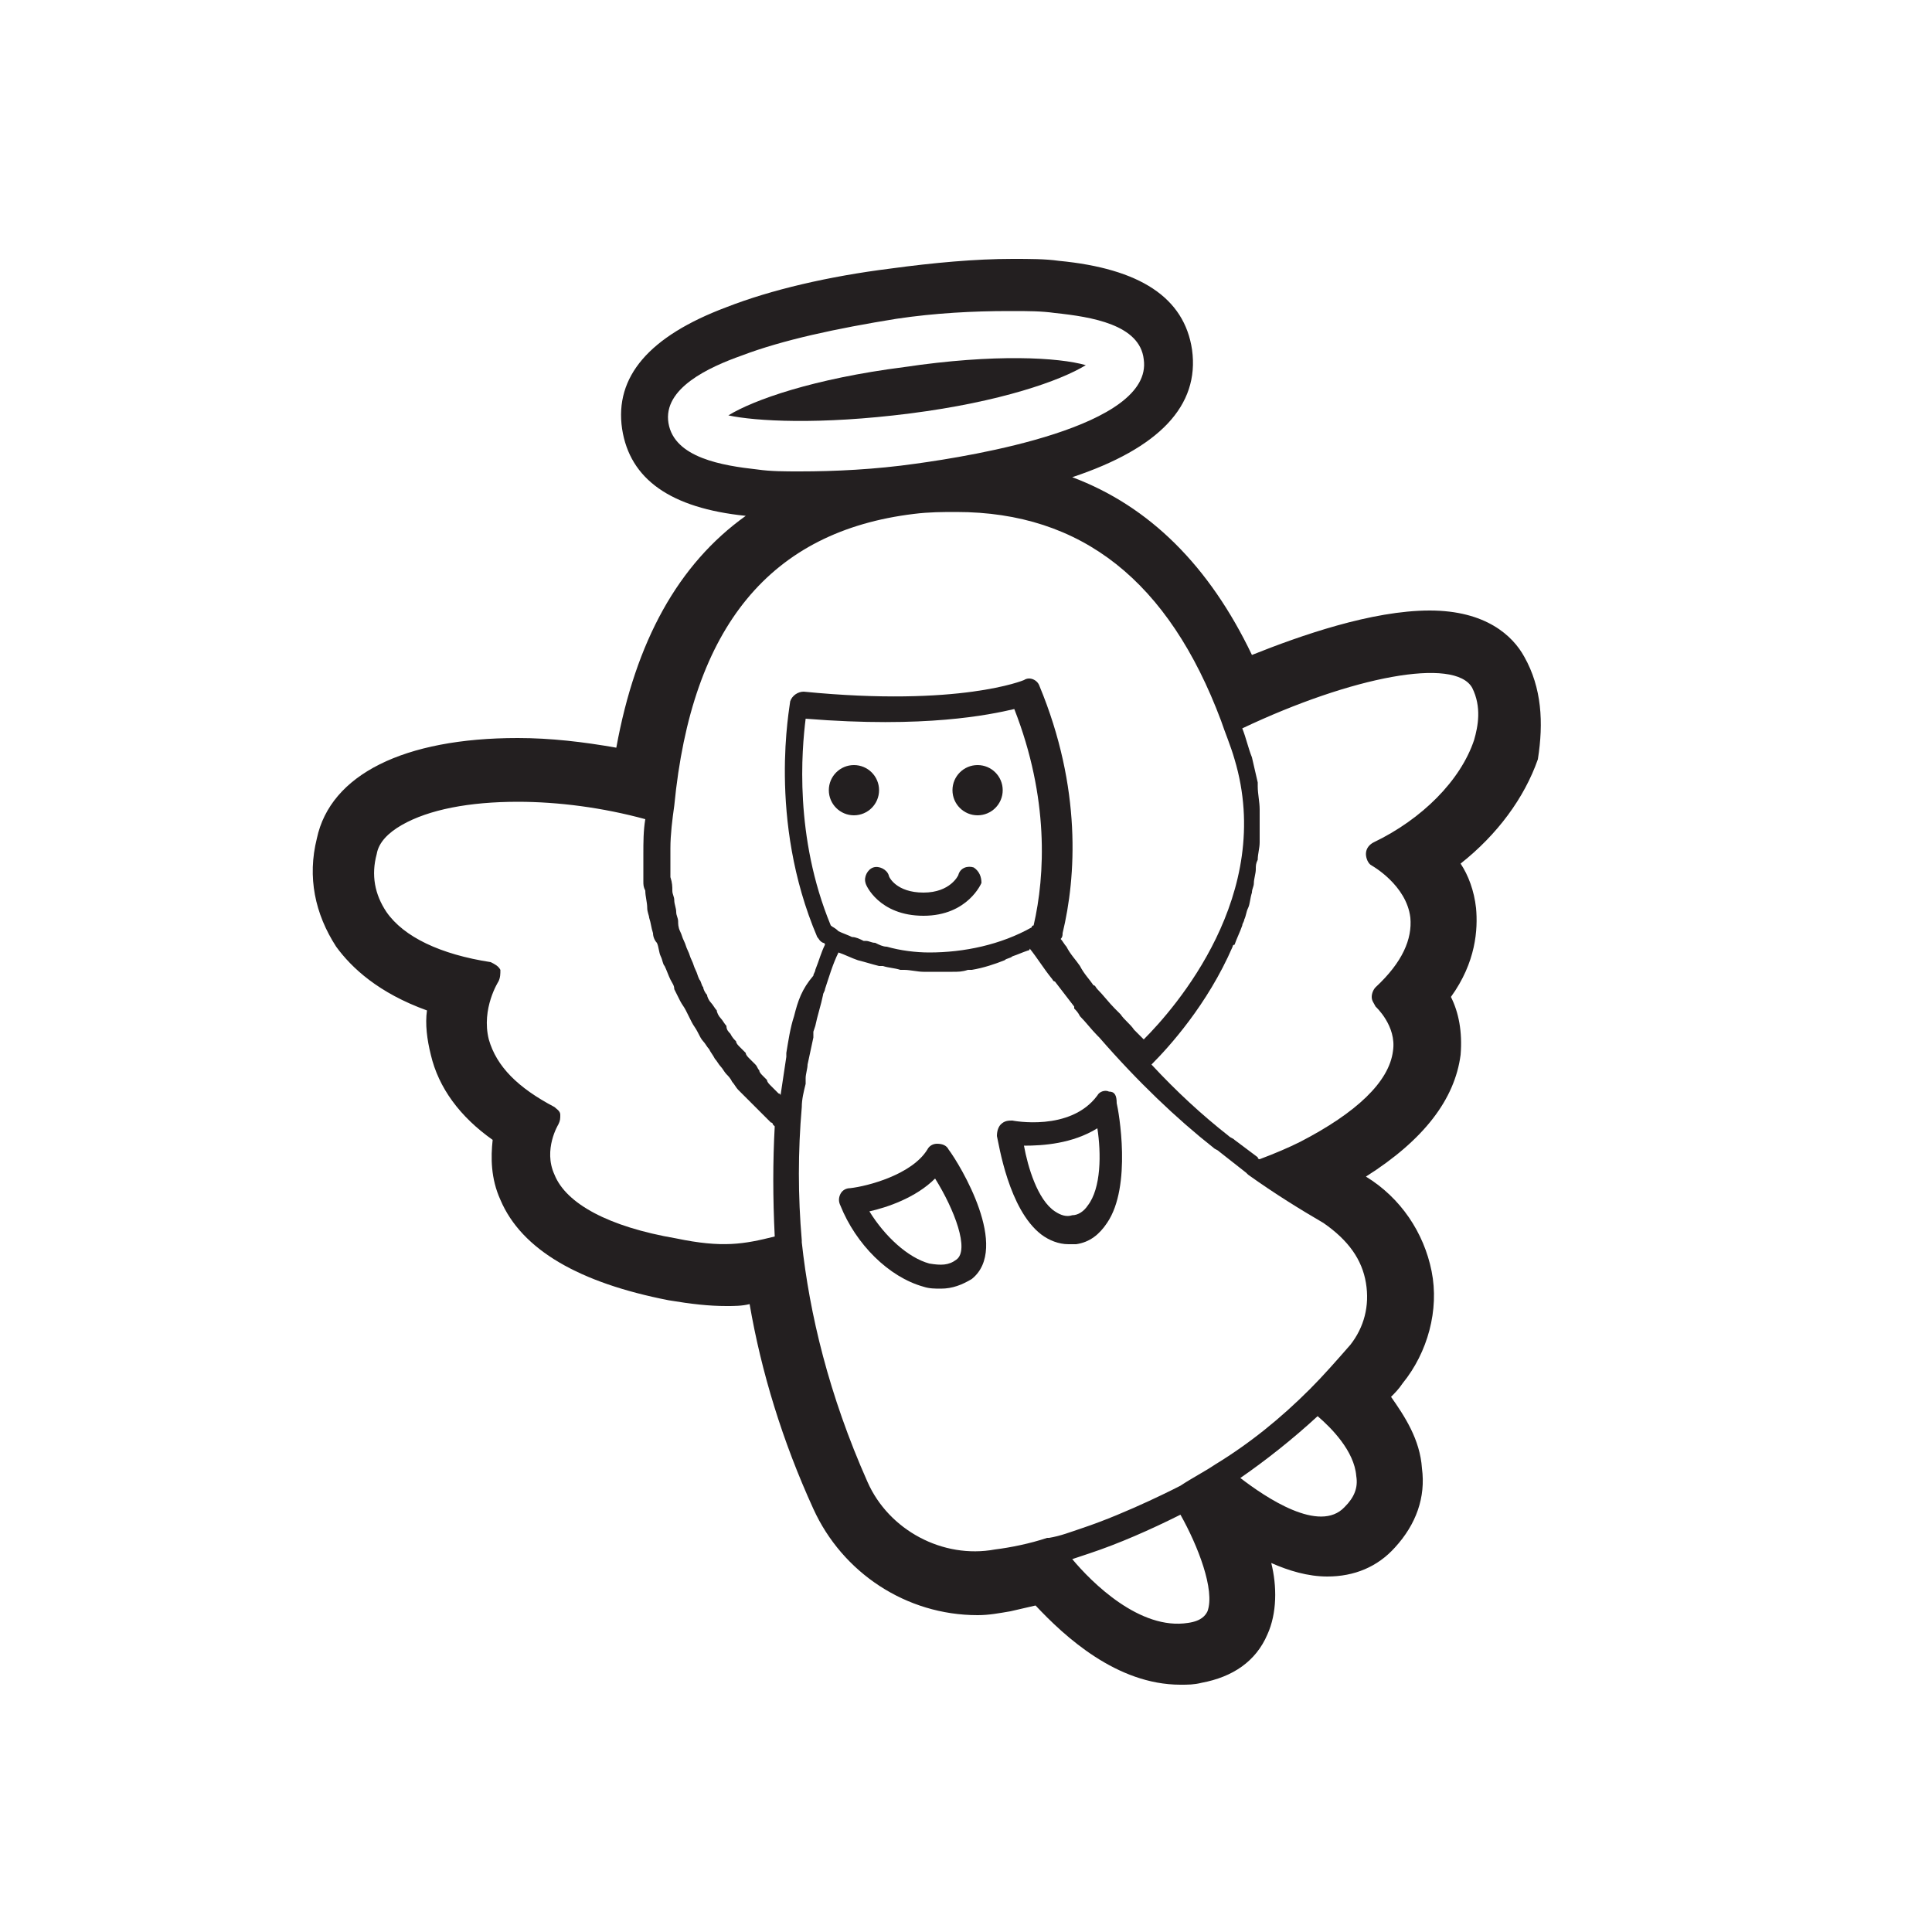 <?xml version="1.0" encoding="utf-8"?>
<!-- Generator: Adobe Illustrator 19.1.0, SVG Export Plug-In . SVG Version: 6.00 Build 0)  -->
<svg version="1.1" id="Layer_2" xmlns="http://www.w3.org/2000/svg" xmlns:xlink="http://www.w3.org/1999/xlink" x="0px" y="0px"
	 viewBox="0 0 100 100" style="enable-background:new 0 0 100 100;" xml:space="preserve">
<style type="text/css">
	.st0{fill:#231F20;}
</style>
<g>
	<path class="st0" d="M50.4,44.9c-0.3-0.1-0.7,0-0.8,0.4c0,0-0.4,0.9-1.8,0.9c-1.4,0-1.8-0.8-1.8-0.9c-0.1-0.3-0.5-0.5-0.8-0.4
		c-0.3,0.1-0.5,0.5-0.4,0.8c0,0.1,0.7,1.7,3,1.7c2.3,0,3-1.7,3-1.7C50.8,45.4,50.7,45.1,50.4,44.9z"/>
	<circle class="st0" cx="44.2" cy="40.9" r="1.3"/>
	<circle class="st0" cx="50.6" cy="40.9" r="1.3"/>
	<path class="st0" d="M47.1,21.4c4.7-0.6,7.8-1.7,9.1-2.5c-1.4-0.4-4.7-0.6-9.4,0.1c-4.7,0.6-7.8,1.7-9.1,2.5
		C39.1,21.8,42.4,22,47.1,21.4z"/>
	<path class="st0" d="M78.9,34c-0.6-1.1-2-2.4-4.9-2.4c-3,0-6.7,1.3-9.2,2.3c-2.2-4.6-5.3-7.7-9.3-9.2c4.5-1.5,6.6-3.7,6.2-6.6
		c-0.4-2.7-2.7-4.2-6.9-4.6c-0.7-0.1-1.5-0.1-2.4-0.1c-1.9,0-4.1,0.2-6.3,0.5c-3.2,0.4-6.2,1.1-8.5,2c-4,1.5-5.8,3.6-5.4,6.3
		c0.4,2.6,2.5,4.1,6.4,4.5c-3.5,2.5-5.7,6.5-6.7,12c-1.7-0.3-3.4-0.5-5.1-0.5c-5.9,0-9.7,1.9-10.4,5.2c-0.5,2-0.1,3.9,1,5.6
		c0.8,1.1,2.2,2.4,4.7,3.3c-0.1,0.7,0,1.5,0.2,2.3c0.4,1.7,1.5,3.2,3.2,4.4c-0.1,0.9-0.1,2,0.4,3.1c1.1,2.6,4.1,4.3,8.7,5.2
		c1.2,0.2,2.1,0.3,3,0.3c0.4,0,0.8,0,1.2-0.1c0.6,3.5,1.7,7.1,3.3,10.6c1.5,3.3,4.8,5.5,8.5,5.5c0.6,0,1.1-0.1,1.7-0.2
		c0.4-0.1,0.9-0.2,1.3-0.3c1.5,1.6,4.2,4.1,7.5,4.1c0.4,0,0.7,0,1.1-0.1c1.6-0.3,2.8-1.1,3.4-2.5c0.5-1.1,0.5-2.5,0.2-3.7
		c0.9,0.4,1.9,0.7,2.9,0.7c1.4,0,2.6-0.5,3.5-1.5c1.1-1.2,1.6-2.6,1.4-4.1c-0.1-1.5-0.9-2.7-1.6-3.7c0.2-0.2,0.4-0.4,0.6-0.7
		c1.3-1.6,1.9-3.8,1.5-5.8c-0.4-2-1.6-3.8-3.4-4.9c3-1.9,4.6-4,4.9-6.3c0.1-1.2-0.1-2.2-0.5-3c1.3-1.8,1.4-3.5,1.3-4.6
		c-0.1-0.9-0.4-1.7-0.8-2.3c1.9-1.5,3.3-3.4,4-5.4C79.9,37.4,79.8,35.6,78.9,34z M34.6,21.9c-0.3-1.8,2.1-2.9,3.8-3.5
		c2.1-0.8,4.9-1.4,8-1.9c2-0.3,4-0.4,5.8-0.4c0.1,0,0.1,0,0.2,0c0.1,0,0.1,0,0.2,0c-0.1,0-0.1,0-0.2,0c0.8,0,1.5,0,2.2,0.1
		c1.9,0.2,4.4,0.6,4.6,2.4c0.5,3.5-8.9,5-11.8,5.4c-2.1,0.3-4.2,0.4-6,0.4c-0.8,0-1.5,0-2.2-0.1C37.4,24.1,34.9,23.7,34.6,21.9z
		 M35,64.1c-3.5-0.6-5.7-1.8-6.3-3.3c-0.6-1.3,0.2-2.6,0.2-2.6c0.1-0.2,0.1-0.3,0.1-0.5c0-0.2-0.2-0.3-0.3-0.4c-1.9-1-3-2.1-3.4-3.5
		c-0.4-1.6,0.5-3,0.5-3c0.1-0.2,0.1-0.4,0.1-0.6c-0.1-0.2-0.3-0.3-0.5-0.4c-2.6-0.4-4.5-1.3-5.4-2.6c-0.6-0.9-0.8-1.9-0.5-3
		c0.1-0.6,0.6-1.1,1.3-1.5c1.4-0.8,3.5-1.2,6-1.2c2.1,0,4.4,0.3,6.6,0.9c-0.1,0.6-0.1,1.2-0.1,1.8c0,0.5,0,0.9,0,1.4
		c0,0.2,0,0.3,0.1,0.5c0,0.3,0.1,0.6,0.1,0.9c0,0.2,0.1,0.4,0.1,0.5c0.1,0.3,0.1,0.5,0.2,0.8c0,0.2,0.1,0.4,0.2,0.5
		c0.1,0.2,0.1,0.5,0.2,0.7c0.1,0.2,0.1,0.4,0.2,0.5c0.1,0.2,0.2,0.5,0.3,0.7c0.1,0.2,0.2,0.3,0.2,0.5c0.1,0.2,0.2,0.4,0.3,0.6
		c0.1,0.2,0.2,0.3,0.3,0.5c0.1,0.2,0.2,0.4,0.3,0.6c0.1,0.2,0.2,0.3,0.3,0.5c0.1,0.2,0.2,0.4,0.3,0.5c0.1,0.1,0.2,0.3,0.3,0.4
		c0.1,0.2,0.2,0.3,0.3,0.5c0.1,0.1,0.2,0.3,0.3,0.4c0.1,0.1,0.2,0.3,0.3,0.4c0.1,0.1,0.2,0.2,0.3,0.4c0.1,0.1,0.2,0.3,0.3,0.4
		c0.1,0.1,0.2,0.2,0.3,0.3c0.1,0.1,0.2,0.2,0.3,0.3c0.1,0.1,0.2,0.2,0.3,0.3c0.1,0.1,0.2,0.2,0.2,0.2c0.1,0.1,0.2,0.2,0.2,0.2
		c0.1,0.1,0.1,0.1,0.2,0.2c0.1,0.1,0.1,0.1,0.2,0.2c0,0,0.1,0,0.1,0.1c0.1,0.1,0.1,0.1,0.1,0.1C40,60.1,40,62,40.1,64
		C38.5,64.4,37.4,64.6,35,64.1z M41.1,52.6C41.1,52.6,41.1,52.6,41.1,52.6L41.1,52.6C41.1,52.6,41.1,52.6,41.1,52.6
		c-0.2,0.6-0.3,1.3-0.4,1.9c0,0.1,0,0.2,0,0.2c-0.1,0.7-0.2,1.3-0.3,2c0,0,0-0.1-0.1-0.1c-0.1-0.1-0.1-0.1-0.2-0.2
		c-0.1-0.1-0.1-0.1-0.2-0.2c-0.1-0.1-0.2-0.2-0.2-0.3c-0.1-0.1-0.1-0.1-0.2-0.2c-0.1-0.1-0.2-0.2-0.2-0.3c-0.1-0.1-0.1-0.2-0.2-0.3
		c-0.1-0.1-0.2-0.2-0.3-0.3c-0.1-0.1-0.2-0.2-0.2-0.3c-0.1-0.1-0.2-0.2-0.3-0.3c-0.1-0.1-0.2-0.2-0.2-0.3c-0.1-0.1-0.2-0.2-0.3-0.4
		c-0.1-0.1-0.2-0.2-0.2-0.4c-0.1-0.1-0.2-0.3-0.3-0.4c-0.1-0.1-0.2-0.3-0.2-0.4c-0.1-0.1-0.2-0.3-0.3-0.4c-0.1-0.1-0.2-0.3-0.2-0.4
		c-0.1-0.1-0.2-0.3-0.2-0.4c-0.1-0.1-0.1-0.3-0.2-0.4c-0.1-0.2-0.1-0.3-0.2-0.5s-0.1-0.3-0.2-0.5c-0.1-0.2-0.1-0.3-0.2-0.5
		c-0.1-0.2-0.1-0.3-0.2-0.5c-0.1-0.2-0.1-0.3-0.2-0.5c-0.1-0.2-0.1-0.4-0.1-0.5c0-0.2-0.1-0.3-0.1-0.5c0-0.2-0.1-0.4-0.1-0.6
		c0-0.2-0.1-0.3-0.1-0.5c0-0.2,0-0.4-0.1-0.7c0-0.1,0-0.3,0-0.4c0-0.4,0-0.7,0-1.1c0,0,0,0,0,0c0-0.7,0.1-1.5,0.2-2.2
		c0.9-9.3,5-14.2,12.4-15.1c0.8-0.1,1.5-0.1,2.2-0.1c6.5,0,11,3.6,13.7,10.8c0,0,0,0,0,0c0.2,0.6,0.5,1.3,0.7,2
		c2.1,7-3.1,12.9-4.7,14.5c-0.2-0.2-0.3-0.3-0.5-0.5c-0.2-0.3-0.5-0.5-0.7-0.8c0,0,0,0,0,0l0,0c0,0,0,0,0,0c0,0,0,0,0,0
		c-0.1-0.1-0.2-0.2-0.3-0.3c-0.3-0.3-0.6-0.7-0.9-1c-0.1-0.1-0.1-0.2-0.2-0.2c0,0,0,0,0,0c0,0,0,0,0,0v0c0,0,0,0,0,0
		c-0.2-0.3-0.5-0.6-0.7-1c-0.2-0.3-0.5-0.6-0.7-1c0,0,0,0,0,0c0,0,0,0,0,0c-0.1-0.1-0.2-0.3-0.3-0.4c0.1-0.1,0.1-0.2,0.1-0.3
		c0.7-2.9,1-7.5-1.2-12.8c-0.1-0.3-0.5-0.5-0.8-0.3c0,0-3.3,1.4-11.4,0.6c-0.3,0-0.6,0.2-0.7,0.5c0,0.2-1.2,6.1,1.4,12.2
		c0.1,0.1,0.1,0.2,0.3,0.3c0,0,0.1,0,0.1,0.1c-0.2,0.4-0.3,0.8-0.5,1.3c0,0.1-0.1,0.2-0.1,0.3C41.5,51.2,41.3,51.8,41.1,52.6
		C41.1,52.5,41.1,52.5,41.1,52.6z M53.5,47.9c0,0-0.1,0-0.1,0.1c0,0,0,0,0,0c-1.6,0.9-3.5,1.3-5.3,1.3c-0.7,0-1.5-0.1-2.2-0.3
		c-0.2,0-0.4-0.1-0.6-0.2c-0.2,0-0.3-0.1-0.5-0.1c0,0-0.1,0-0.1,0c-0.2-0.1-0.4-0.2-0.6-0.2c-0.2-0.1-0.5-0.2-0.7-0.3c0,0,0,0,0,0
		c0,0,0,0,0,0c0,0,0,0,0,0c0,0,0,0,0,0C43.2,48,43.1,48,43,47.9c-1.9-4.6-1.5-9.1-1.3-10.7c6.2,0.5,9.5-0.2,10.8-0.5
		C54.3,41.3,54.1,45.3,53.5,47.9z M62.5,83.4c-0.1,0.2-0.3,0.5-1,0.6c-2.5,0.4-5-2.1-6-3.3c0.3-0.1,0.6-0.2,0.9-0.3
		c1.5-0.5,3.1-1.2,4.7-2C62,80,62.9,82.3,62.5,83.4z M69.6,78c-1.3,1.4-4.1-0.5-5.4-1.5c1.3-0.9,2.7-2,4-3.2c0.7,0.6,1.9,1.8,2,3.1
		C70.3,77,70.1,77.5,69.6,78z M70.7,66.4c0.2,1.2-0.1,2.3-0.8,3.2c-0.7,0.8-1.4,1.6-2.1,2.3c0,0,0,0,0,0c-1.5,1.5-3.1,2.8-4.9,3.9
		c0,0,0,0,0,0c-0.6,0.4-1.2,0.7-1.8,1.1c0,0,0,0,0,0c0,0-2.7,1.4-5.1,2.2c-0.6,0.2-1.1,0.4-1.7,0.5c0,0-0.1,0-0.1,0c0,0,0,0,0,0
		c-0.9,0.3-1.9,0.5-2.7,0.6c-2.7,0.5-5.5-1-6.6-3.5c-2-4.5-3-8.7-3.4-12.4c0,0,0,0,0-0.1c-0.2-2.3-0.2-4.6,0-6.9c0,0,0,0,0,0
		c0,0,0,0,0,0c0-0.4,0.1-0.8,0.2-1.2c0,0,0,0,0-0.1l0-0.2c0-0.2,0.1-0.5,0.1-0.7c0.1-0.5,0.2-0.9,0.3-1.4c0-0.1,0-0.1,0-0.2
		c0,0,0-0.1,0-0.1l0.1-0.3c0,0,0,0,0,0c0.1-0.5,0.3-1.1,0.4-1.6c0-0.1,0.1-0.2,0.1-0.3c0.2-0.6,0.4-1.3,0.7-1.9
		c0.3,0.1,0.7,0.3,1,0.4c0.4,0.1,0.7,0.2,1.1,0.3c0.1,0,0.1,0,0.2,0c0.3,0.1,0.6,0.1,0.9,0.2c0.1,0,0.1,0,0.2,0c0.3,0,0.7,0.1,1,0.1
		c0,0,0,0,0,0c0.1,0,0.3,0,0.4,0c0.2,0,0.3,0,0.5,0c0.2,0,0.4,0,0.6,0c0.3,0,0.5,0,0.8-0.1c0.1,0,0.1,0,0.2,0
		c0.6-0.1,1.2-0.3,1.7-0.5c0.1-0.1,0.3-0.1,0.4-0.2c0.3-0.1,0.5-0.2,0.8-0.3c0,0,0.1,0,0.1-0.1c0.4,0.5,0.7,1,1.1,1.5
		c0.1,0.1,0.1,0.2,0.2,0.2c0.3,0.4,0.7,0.9,1,1.3c0,0,0,0,0,0c0,0,0,0,0,0c0,0,0,0,0,0c0,0,0,0,0,0.1c0,0,0,0,0,0
		c0.1,0.1,0.2,0.2,0.3,0.4c0.3,0.3,0.6,0.7,0.9,1c0,0,0.1,0.1,0.1,0.1c2,2.3,4,4.2,5.9,5.7c0.1,0.1,0.2,0.1,0.3,0.2
		c0.5,0.4,0.9,0.7,1.4,1.1c0,0,0.1,0.1,0.1,0.1c0,0,0,0,0,0c1.4,1,2.7,1.8,3.9,2.5C69.8,64.2,70.5,65.2,70.7,66.4z M76.3,38.3
		c-0.7,2.1-2.7,4.1-5.2,5.3c-0.2,0.1-0.4,0.3-0.4,0.6c0,0.2,0.1,0.5,0.3,0.6c0,0,1.8,1,2,2.7c0.1,1.1-0.4,2.3-1.8,3.6
		c-0.1,0.1-0.2,0.3-0.2,0.5c0,0.2,0.1,0.3,0.2,0.5c0,0,1.1,1,0.9,2.3c-0.2,1.6-1.9,3.2-4.8,4.7c-0.6,0.3-1.3,0.6-2.1,0.9
		c0,0-0.1,0-0.1-0.1c-0.4-0.3-0.8-0.6-1.2-0.9c-0.1-0.1-0.2-0.1-0.3-0.2c-1.4-1.1-2.7-2.3-4-3.7c0.9-0.9,2.9-3.1,4.2-6.1
		c0,0,0-0.1,0.1-0.1c0.1-0.3,0.3-0.7,0.4-1c0-0.1,0.1-0.2,0.1-0.3c0.1-0.2,0.1-0.4,0.2-0.6c0.1-0.2,0.1-0.5,0.2-0.8
		c0-0.2,0.1-0.3,0.1-0.5c0-0.2,0.1-0.5,0.1-0.7c0-0.2,0-0.3,0.1-0.5c0-0.3,0.1-0.6,0.1-0.9c0-0.1,0-0.2,0-0.3c0-0.4,0-0.7,0-1.1
		c0-0.1,0-0.2,0-0.3c0-0.4-0.1-0.8-0.1-1.2c0-0.1,0-0.1,0-0.2c-0.1-0.4-0.2-0.9-0.3-1.3c-0.2-0.5-0.3-1-0.5-1.5
		c5.7-2.7,11-3.7,11.9-2.1v0C76.7,36.6,76.5,37.6,76.3,38.3z"/>
	<path class="st0" d="M48.5,59.2c-0.2,0-0.4,0.1-0.5,0.3c-0.8,1.3-3.1,1.9-4,2c-0.2,0-0.4,0.1-0.5,0.3c-0.1,0.2-0.1,0.4,0,0.6
		c0.8,2,2.5,3.7,4.3,4.2c0.3,0.1,0.6,0.1,0.9,0.1c0.6,0,1.1-0.2,1.6-0.5c2-1.6-0.6-5.9-1.2-6.7C49,59.3,48.8,59.2,48.5,59.2z
		 M49.5,65.2c-0.4,0.3-0.8,0.3-1.4,0.2C47,65.1,45.8,64,45,62.7c0.9-0.2,2.4-0.7,3.4-1.7C49.4,62.6,50.2,64.7,49.5,65.2z"/>
	<path class="st0" d="M57.4,56.5c-0.2-0.1-0.5,0-0.6,0.2c-1.4,1.9-4.4,1.3-4.4,1.3c-0.2,0-0.4,0-0.6,0.2c-0.1,0.1-0.2,0.3-0.2,0.6
		c0.1,0.4,0.6,3.8,2.3,5.1c0.4,0.3,0.9,0.5,1.4,0.5c0.1,0,0.3,0,0.4,0c0.7-0.1,1.2-0.5,1.6-1.1c1.3-1.9,0.6-5.8,0.5-6.2
		C57.8,56.7,57.7,56.5,57.4,56.5z M56.3,62.4c-0.2,0.3-0.5,0.5-0.8,0.5c-0.3,0.1-0.6,0-0.9-0.2c-0.9-0.6-1.4-2.3-1.6-3.4
		c1,0,2.5-0.1,3.8-0.9C57,59.7,57,61.5,56.3,62.4z"/>
</g>
</svg>
